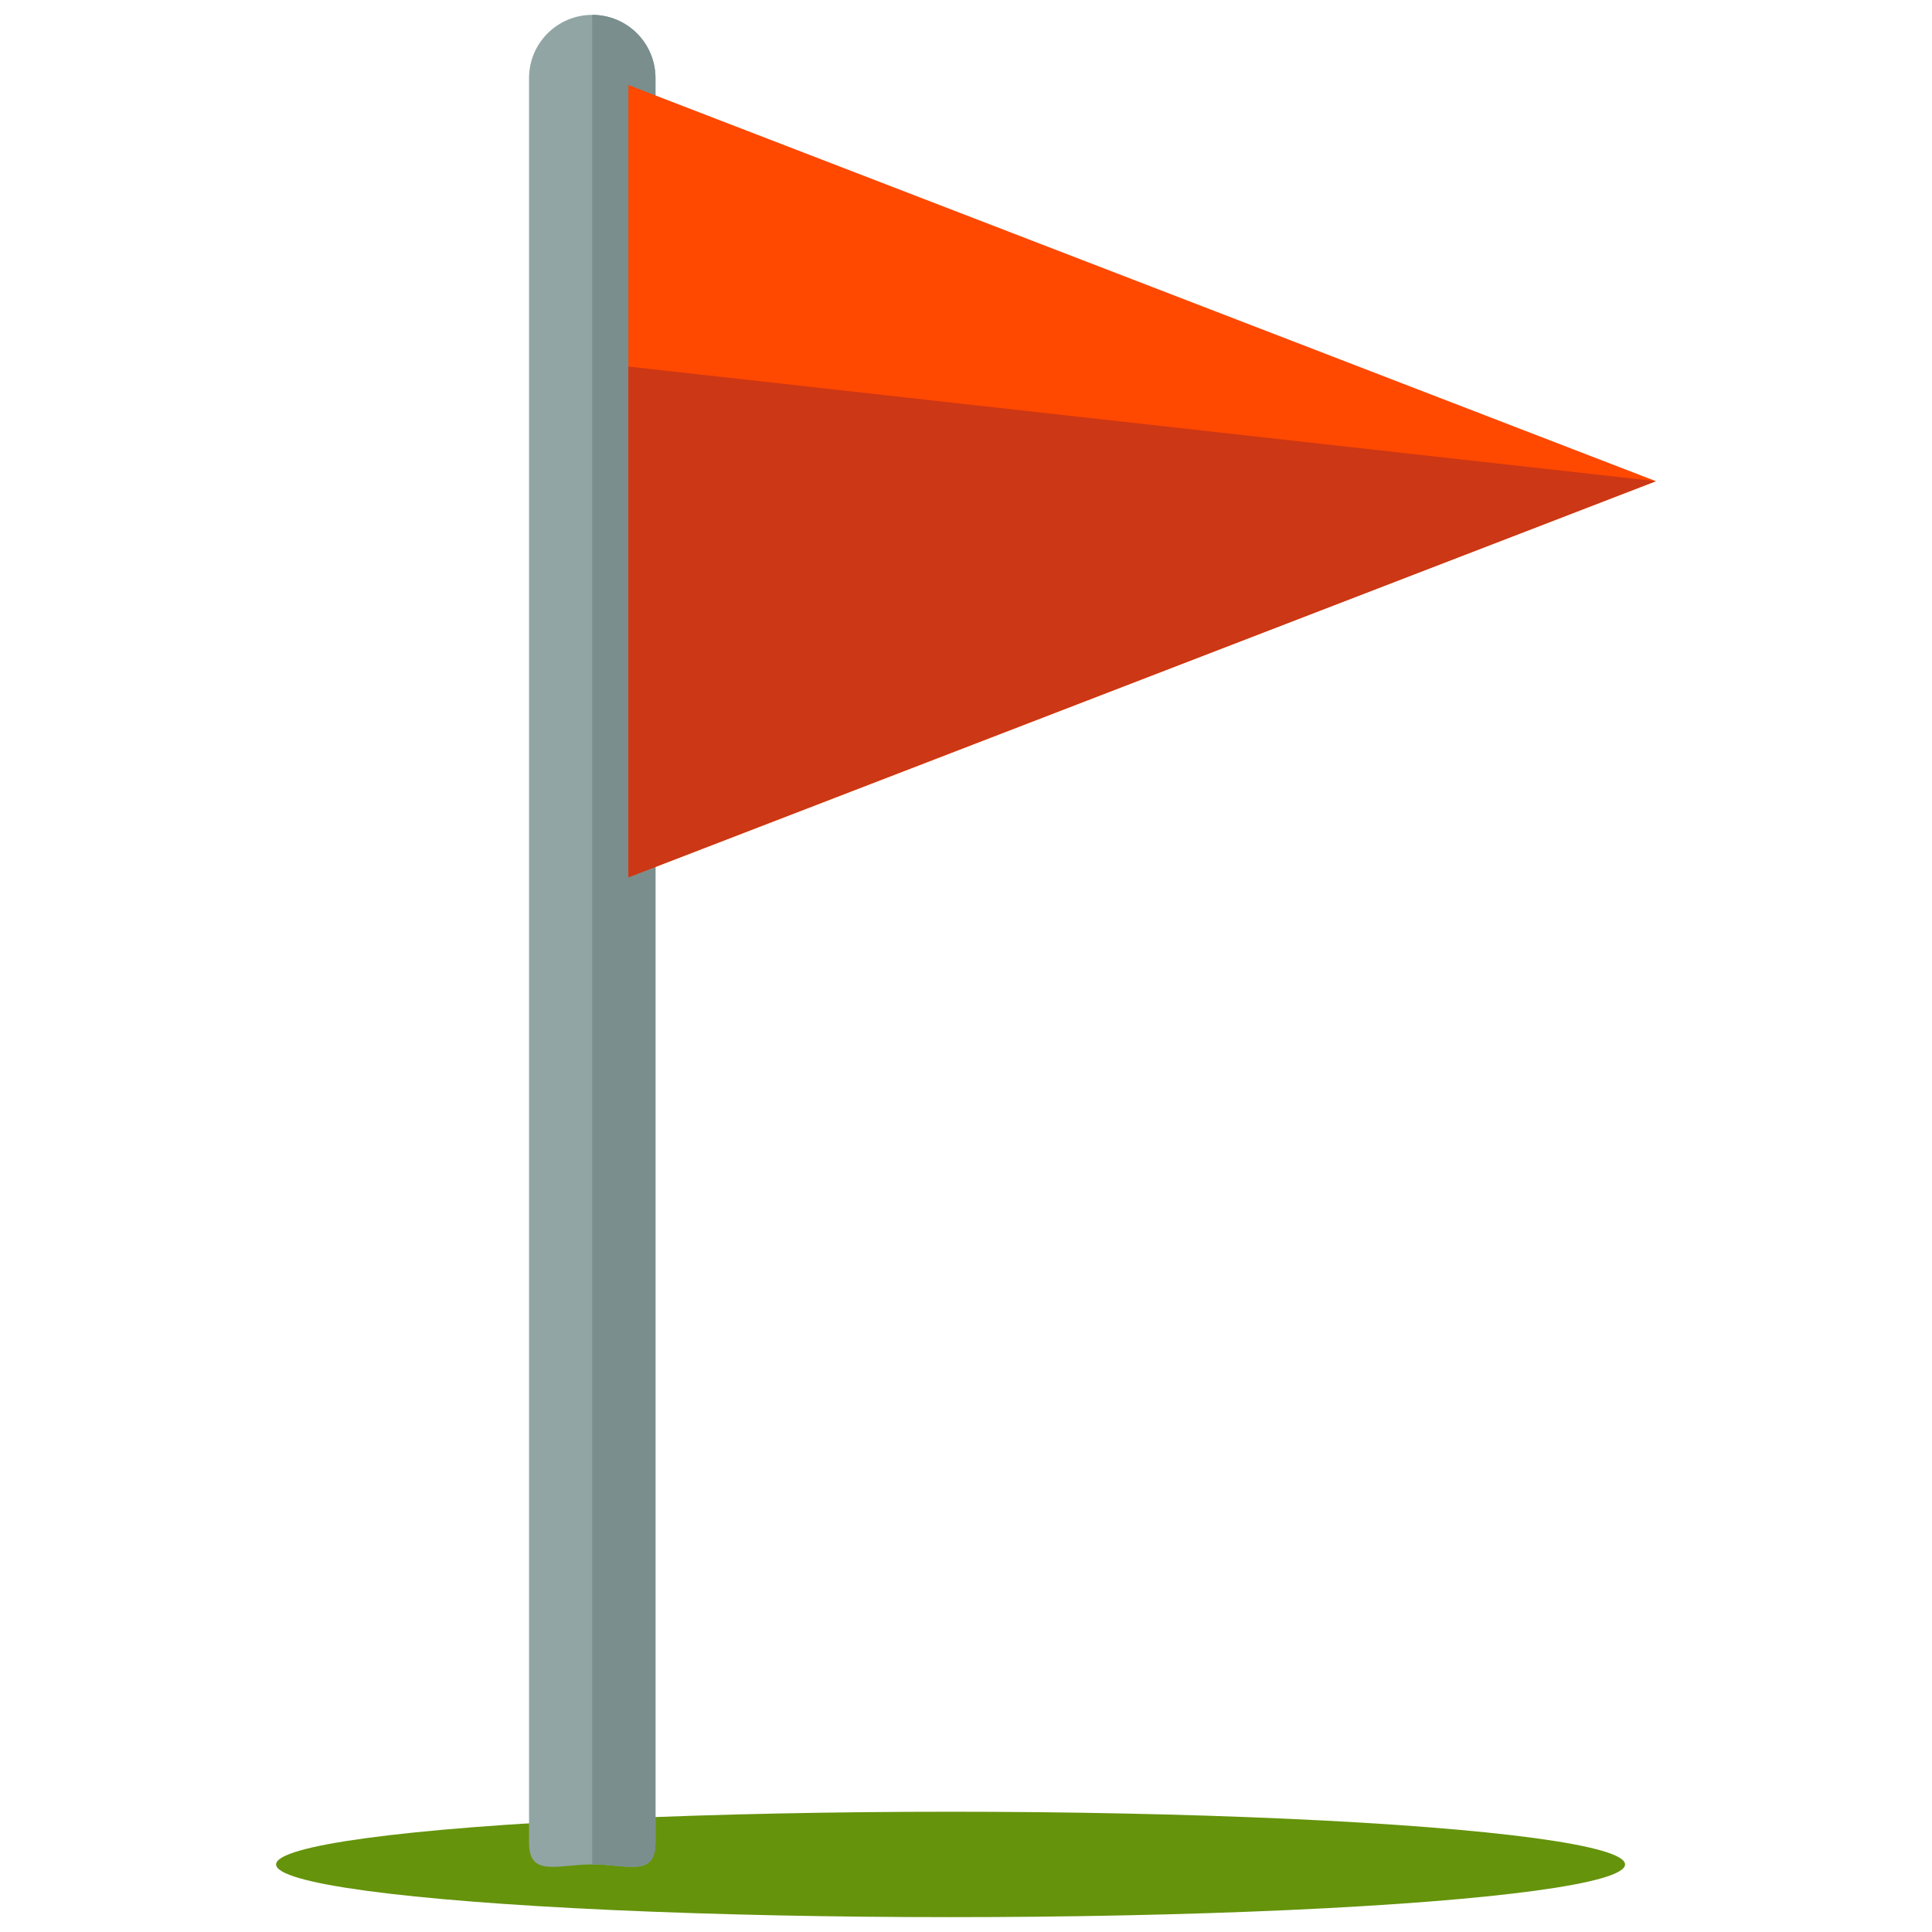 <?xml version="1.0" encoding="utf-8"?>
<!-- Generator: Adobe Illustrator 16.0.0, SVG Export Plug-In . SVG Version: 6.00 Build 0)  -->
<!DOCTYPE svg PUBLIC "-//W3C//DTD SVG 1.1//EN" "http://www.w3.org/Graphics/SVG/1.1/DTD/svg11.dtd">
<svg version="1.1" xmlns="http://www.w3.org/2000/svg" xmlns:xlink="http://www.w3.org/1999/xlink" x="0px" y="0px" width="65px"
	 height="65px" viewBox="0 0 65 65" enable-background="new 0 0 65 65" xml:space="preserve">
<g id="Layer_1">
	<g>
		<ellipse fill="#65930C" cx="31.981" cy="62.727" rx="22.692" ry="1.773"/>
		<path fill="#92A5A5" d="M22.053,61.995c0,1.175-0.951,0.731-2.127,0.731l0,0c-1.174,0-2.127,0.443-2.127-0.731V2.627
			c0-1.175,0.953-2.127,2.127-2.127l0,0c1.176,0,2.127,0.952,2.127,2.127V61.995z"/>
		<path fill="#798E8D" d="M19.926,0.5L19.926,0.5c1.176,0,2.127,0.952,2.127,2.127v59.368c0,1.175-0.951,0.731-2.127,0.731l0,0"/>
		<polygon fill="#FF4800" points="21.143,2.861 21.143,29.517 55.711,16.189 		"/>
		<polygon fill="#CC3715" points="21.143,12.333 21.143,29.517 55.711,16.189 		"/>
	</g>
</g>
<g id="nyt_x5F_exporter_x5F_info" display="none">
</g>
</svg>
